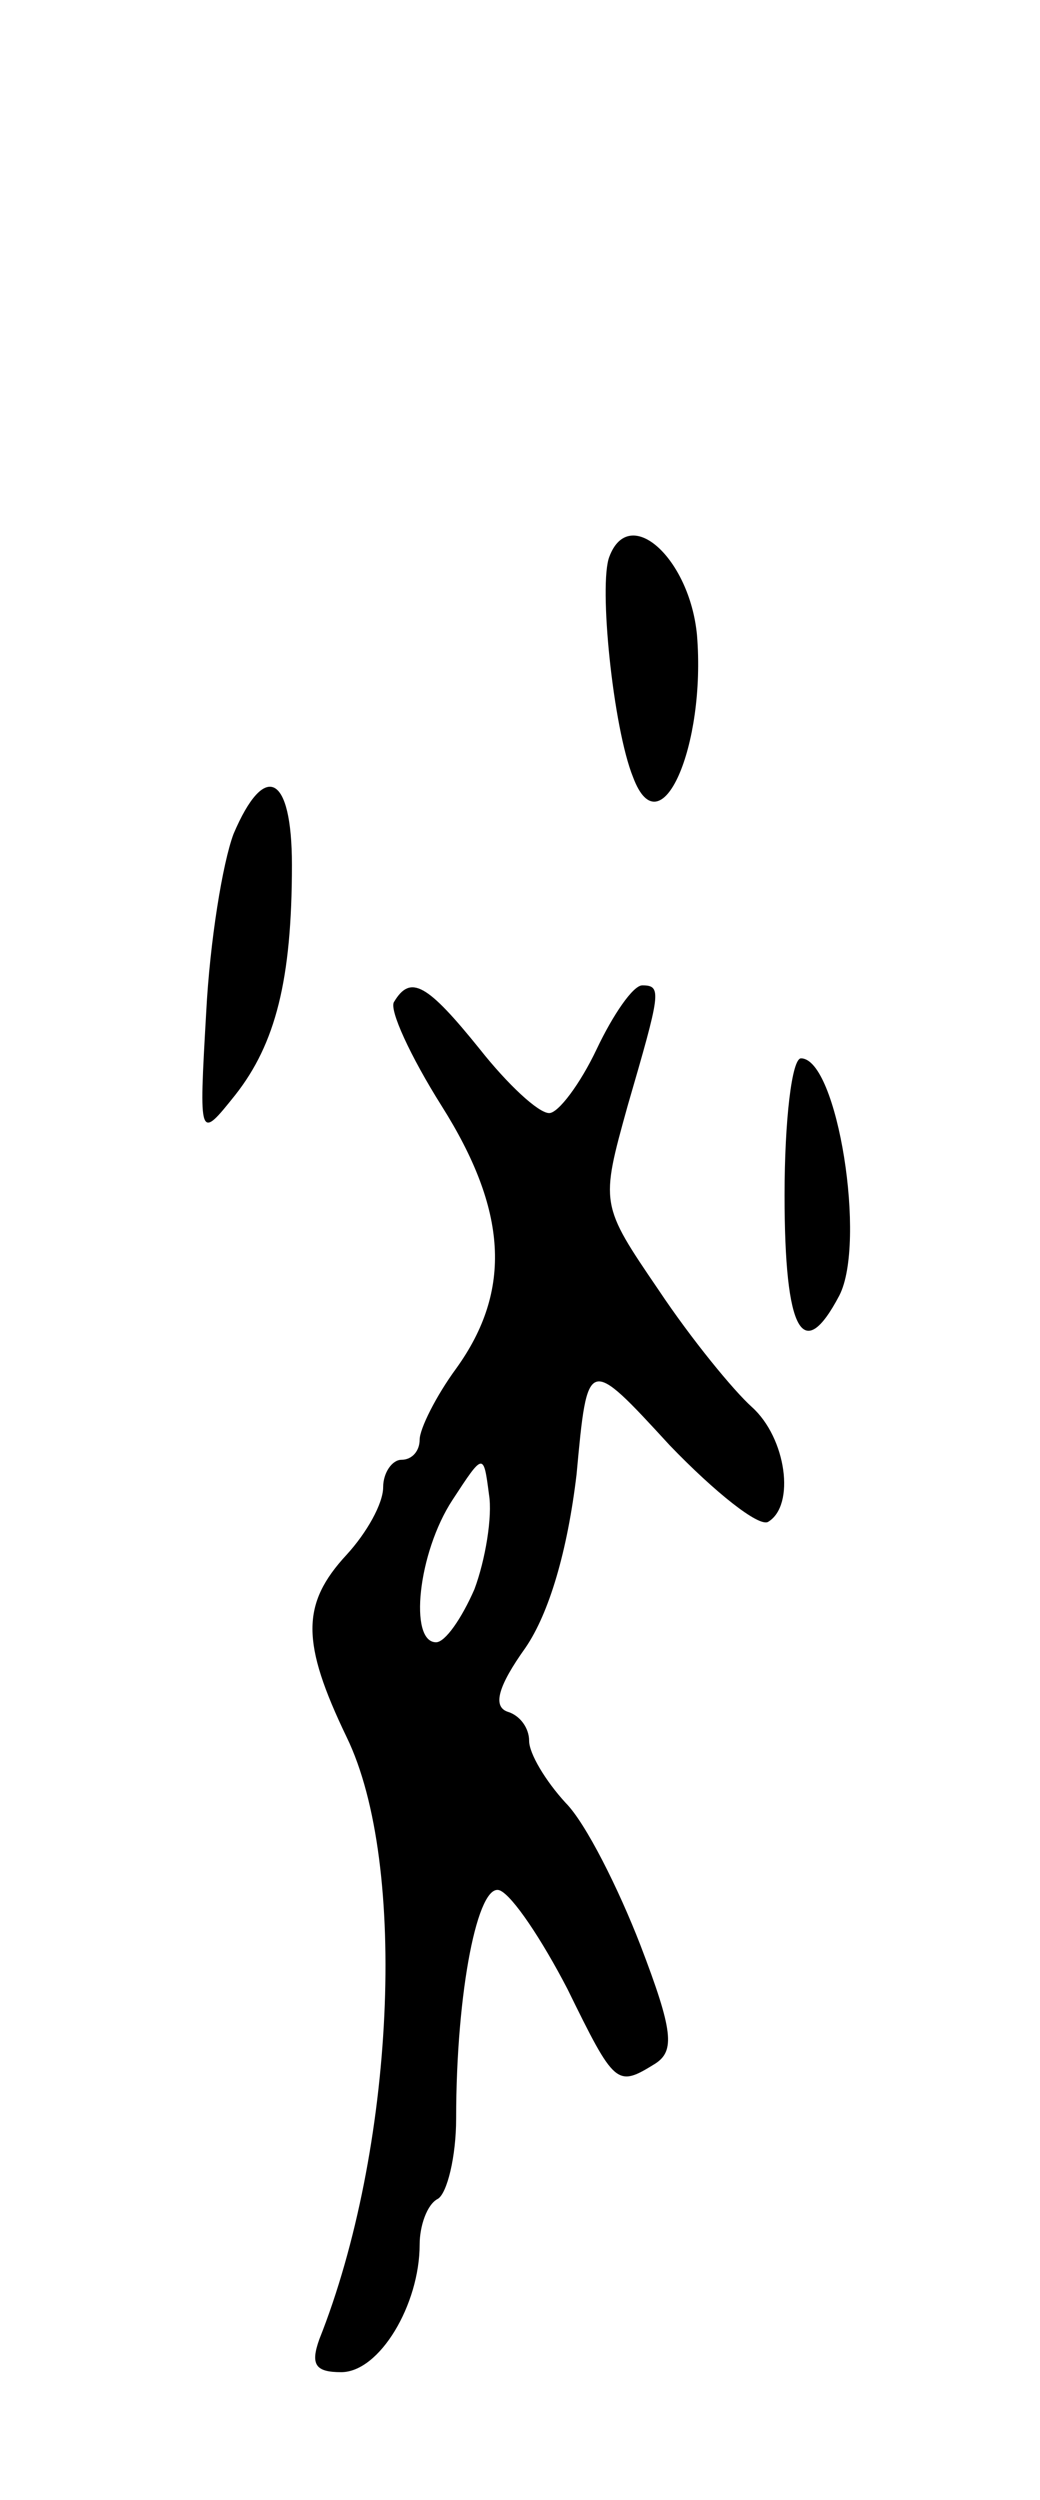 <svg version="1.0" xmlns="http://www.w3.org/2000/svg"
 width="57pt" height="137pt" viewBox="0 0 57 137"
 preserveAspectRatio="xMidYMid meet">
<g transform="translate(0,137) scale(0.1,-0.1)"
fill="#000000" stroke="none">
<path d="M334 1065 c-6 -15 2 -94 13 -121 15 -40 40 17 35 78 -4 42 -37 72
-48 43z"/>
<path d="M128 913 c-6 -16 -13 -59 -15 -98 -4 -70 -4 -70 16 -45 22 28 31 63
31 126 0 50 -15 57 -32 17z"/>
<path d="M216 821 c-3 -4 9 -30 26 -57 36 -57 39 -101 8 -144 -11 -15 -20 -33
-20 -39 0 -6 -4 -11 -10 -11 -5 0 -10 -7 -10 -15 0 -9 -9 -25 -20 -37 -25 -27
-25 -48 0 -100 34 -70 26 -227 -15 -330 -5 -14 -2 -18 12 -18 21 0 43 37 43
70 0 10 4 22 10 25 5 3 10 23 10 44 0 70 12 130 24 125 7 -3 23 -27 37 -54 26
-53 27 -54 48 -41 11 7 10 18 -8 65 -12 31 -30 67 -41 78 -11 12 -20 27 -20
34 0 7 -5 14 -12 16 -8 3 -5 14 10 35 13 19 23 53 28 95 6 65 6 65 51 16 25
-26 49 -45 54 -42 15 9 10 46 -9 63 -10 9 -33 37 -51 64 -32 47 -32 47 -17
101 18 62 19 66 8 66 -5 0 -16 -16 -25 -35 -9 -19 -21 -35 -26 -35 -6 0 -23
16 -38 35 -29 36 -38 41 -47 26z m44 -322 c-7 -16 -16 -29 -21 -29 -15 0 -10
49 9 78 17 26 17 26 20 3 2 -12 -2 -36 -8 -52z"/>
<path d="M430 715 c0 -75 10 -93 30 -55 15 29 -1 130 -21 130 -5 0 -9 -34 -9
-75z"/>
</g>
</svg>
